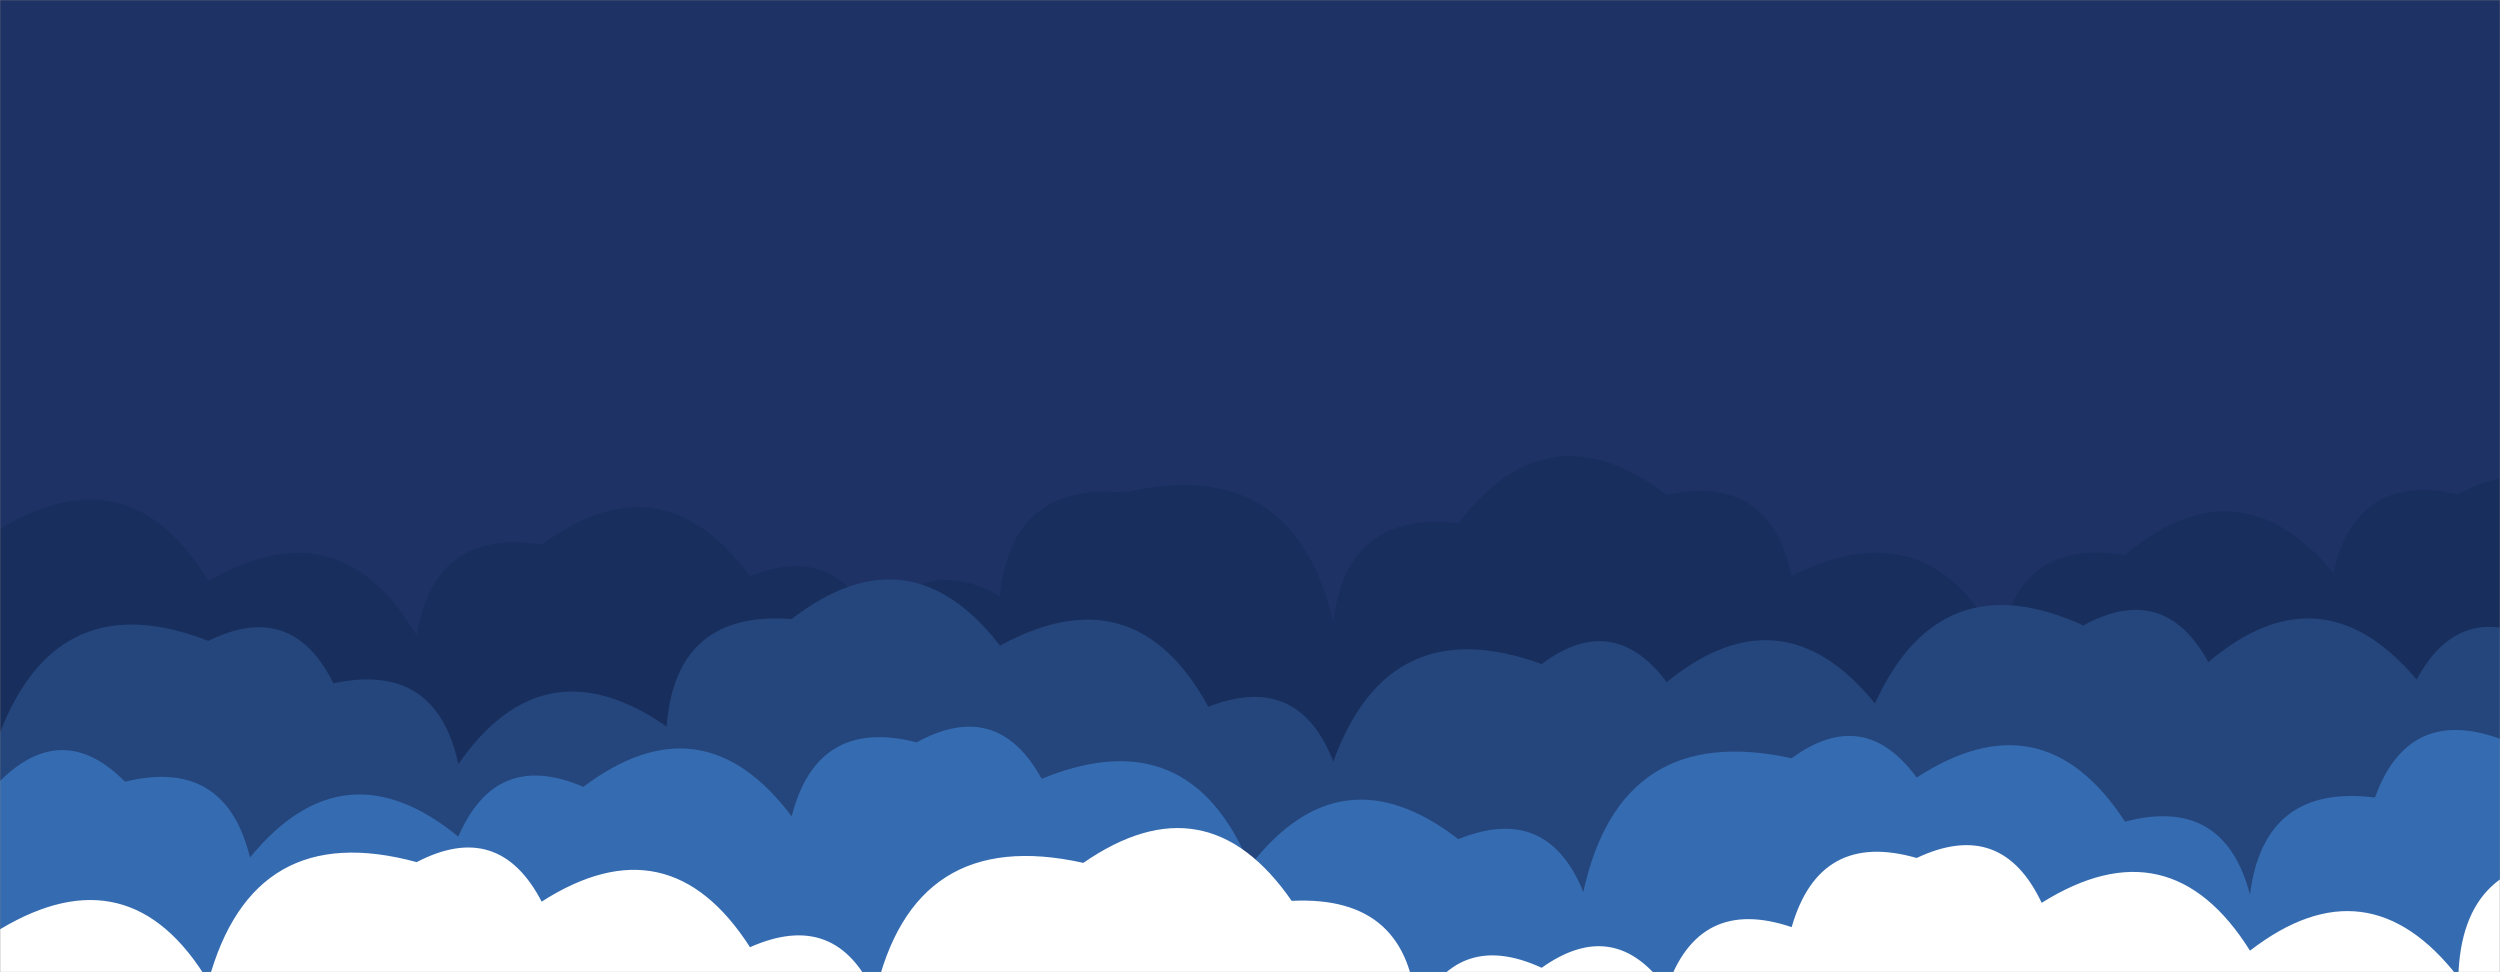 <svg xmlns="http://www.w3.org/2000/svg" version="1.1" xmlns:xlink="http://www.w3.org/1999/xlink" xmlns:svgjs="http://svgjs.dev/svgjs" width="1440" height="560" preserveAspectRatio="none" viewBox="0 0 1440 560"><rect x="0" y="0" width="1440" height="560" fill="#808080" stroke="none"/><g mask="url(&quot;#SvgjsMask1000&quot;)" fill="none"><rect width="1440" height="560" x="0" y="0" fill="#1e3266"></rect><path d="M1488 560L0 560 L0 304.46Q75.17 259.63, 120 334.79Q195.67 290.46, 240 366.12Q249.81 303.94, 312 313.75Q381.02 262.77, 432 331.79Q483.8 311.59, 504 363.38Q530.01 317.39, 576 343.4Q582.14 277.54, 648 283.68Q745.36 261.03, 768 358.39Q775.5 293.89, 840 301.39Q891.82 233.21, 960 285.03Q1019.3 272.33, 1032 331.63Q1112.05 291.68, 1152 371.72Q1161.96 309.69, 1224 319.65Q1289.06 264.71, 1344 329.77Q1357.49 271.25, 1416 284.74Q1461.59 258.33, 1488 303.92z" fill="#182f5d"></path><path d="M1464 560L0 560 L0 421.98Q33.59 335.57, 120 369.16Q168.23 345.39, 192 393.62Q251.26 380.88, 264 440.14Q313.19 369.33, 384 418.52Q389.03 351.55, 456 356.59Q523.66 304.25, 576 371.91Q653.61 329.51, 696 407.12Q747.77 386.89, 768 438.66Q799.92 350.58, 888 382.49Q929.23 351.72, 960 392.94Q1026.13 339.06, 1080 405.19Q1117.54 322.73, 1200 360.27Q1246.57 334.84, 1272 381.41Q1337.01 326.42, 1392 391.42Q1417.26 344.69, 1464 369.95z" fill="#25467d"></path><path d="M1560 560L0 560 L0 449.84Q36.21 414.05, 72 450.27Q129.83 436.1, 144 493.92Q198 427.92, 264 481.91Q285.67 431.58, 336 453.24Q404.49 401.73, 456 470.22Q470.69 412.91, 528 427.6Q574.5 402.11, 600 448.61Q685.1 413.71, 720 498.81Q772.28 431.09, 840 483.37Q891.22 462.59, 912 513.81Q933.48 415.28, 1032 436.76Q1073.57 406.32, 1104 447.89Q1176.69 400.58, 1224 473.28Q1281.01 458.29, 1296 515.31Q1304.04 451.35, 1368 459.39Q1387.08 406.47, 1440 425.54Q1511.43 376.97, 1560 448.4z" fill="#356cb1"></path><path d="M1488 560L0 560 L0 535.28Q75.01 490.29, 120 565.31Q145.63 470.94, 240 496.58Q287.38 471.96, 312 519.34Q385.13 472.47, 432 545.59Q481.85 523.44, 504 573.29Q525.87 475.15, 624 497.02Q694.94 447.96, 744 518.9Q812.6 515.5, 816 584.09Q838.68 534.77, 888 557.44Q930.09 527.53, 960 569.61Q978.21 515.82, 1032 534.03Q1048.09 478.12, 1104 494.2Q1152.91 471.12, 1176 520.03Q1249.78 473.81, 1296 547.59Q1363.69 495.28, 1416 562.97Q1417.8 492.76, 1488 494.56z" fill="white"></path></g><defs><mask id="SvgjsMask1000"><rect width="1440" height="560" fill="#ffffff"></rect></mask></defs></svg>